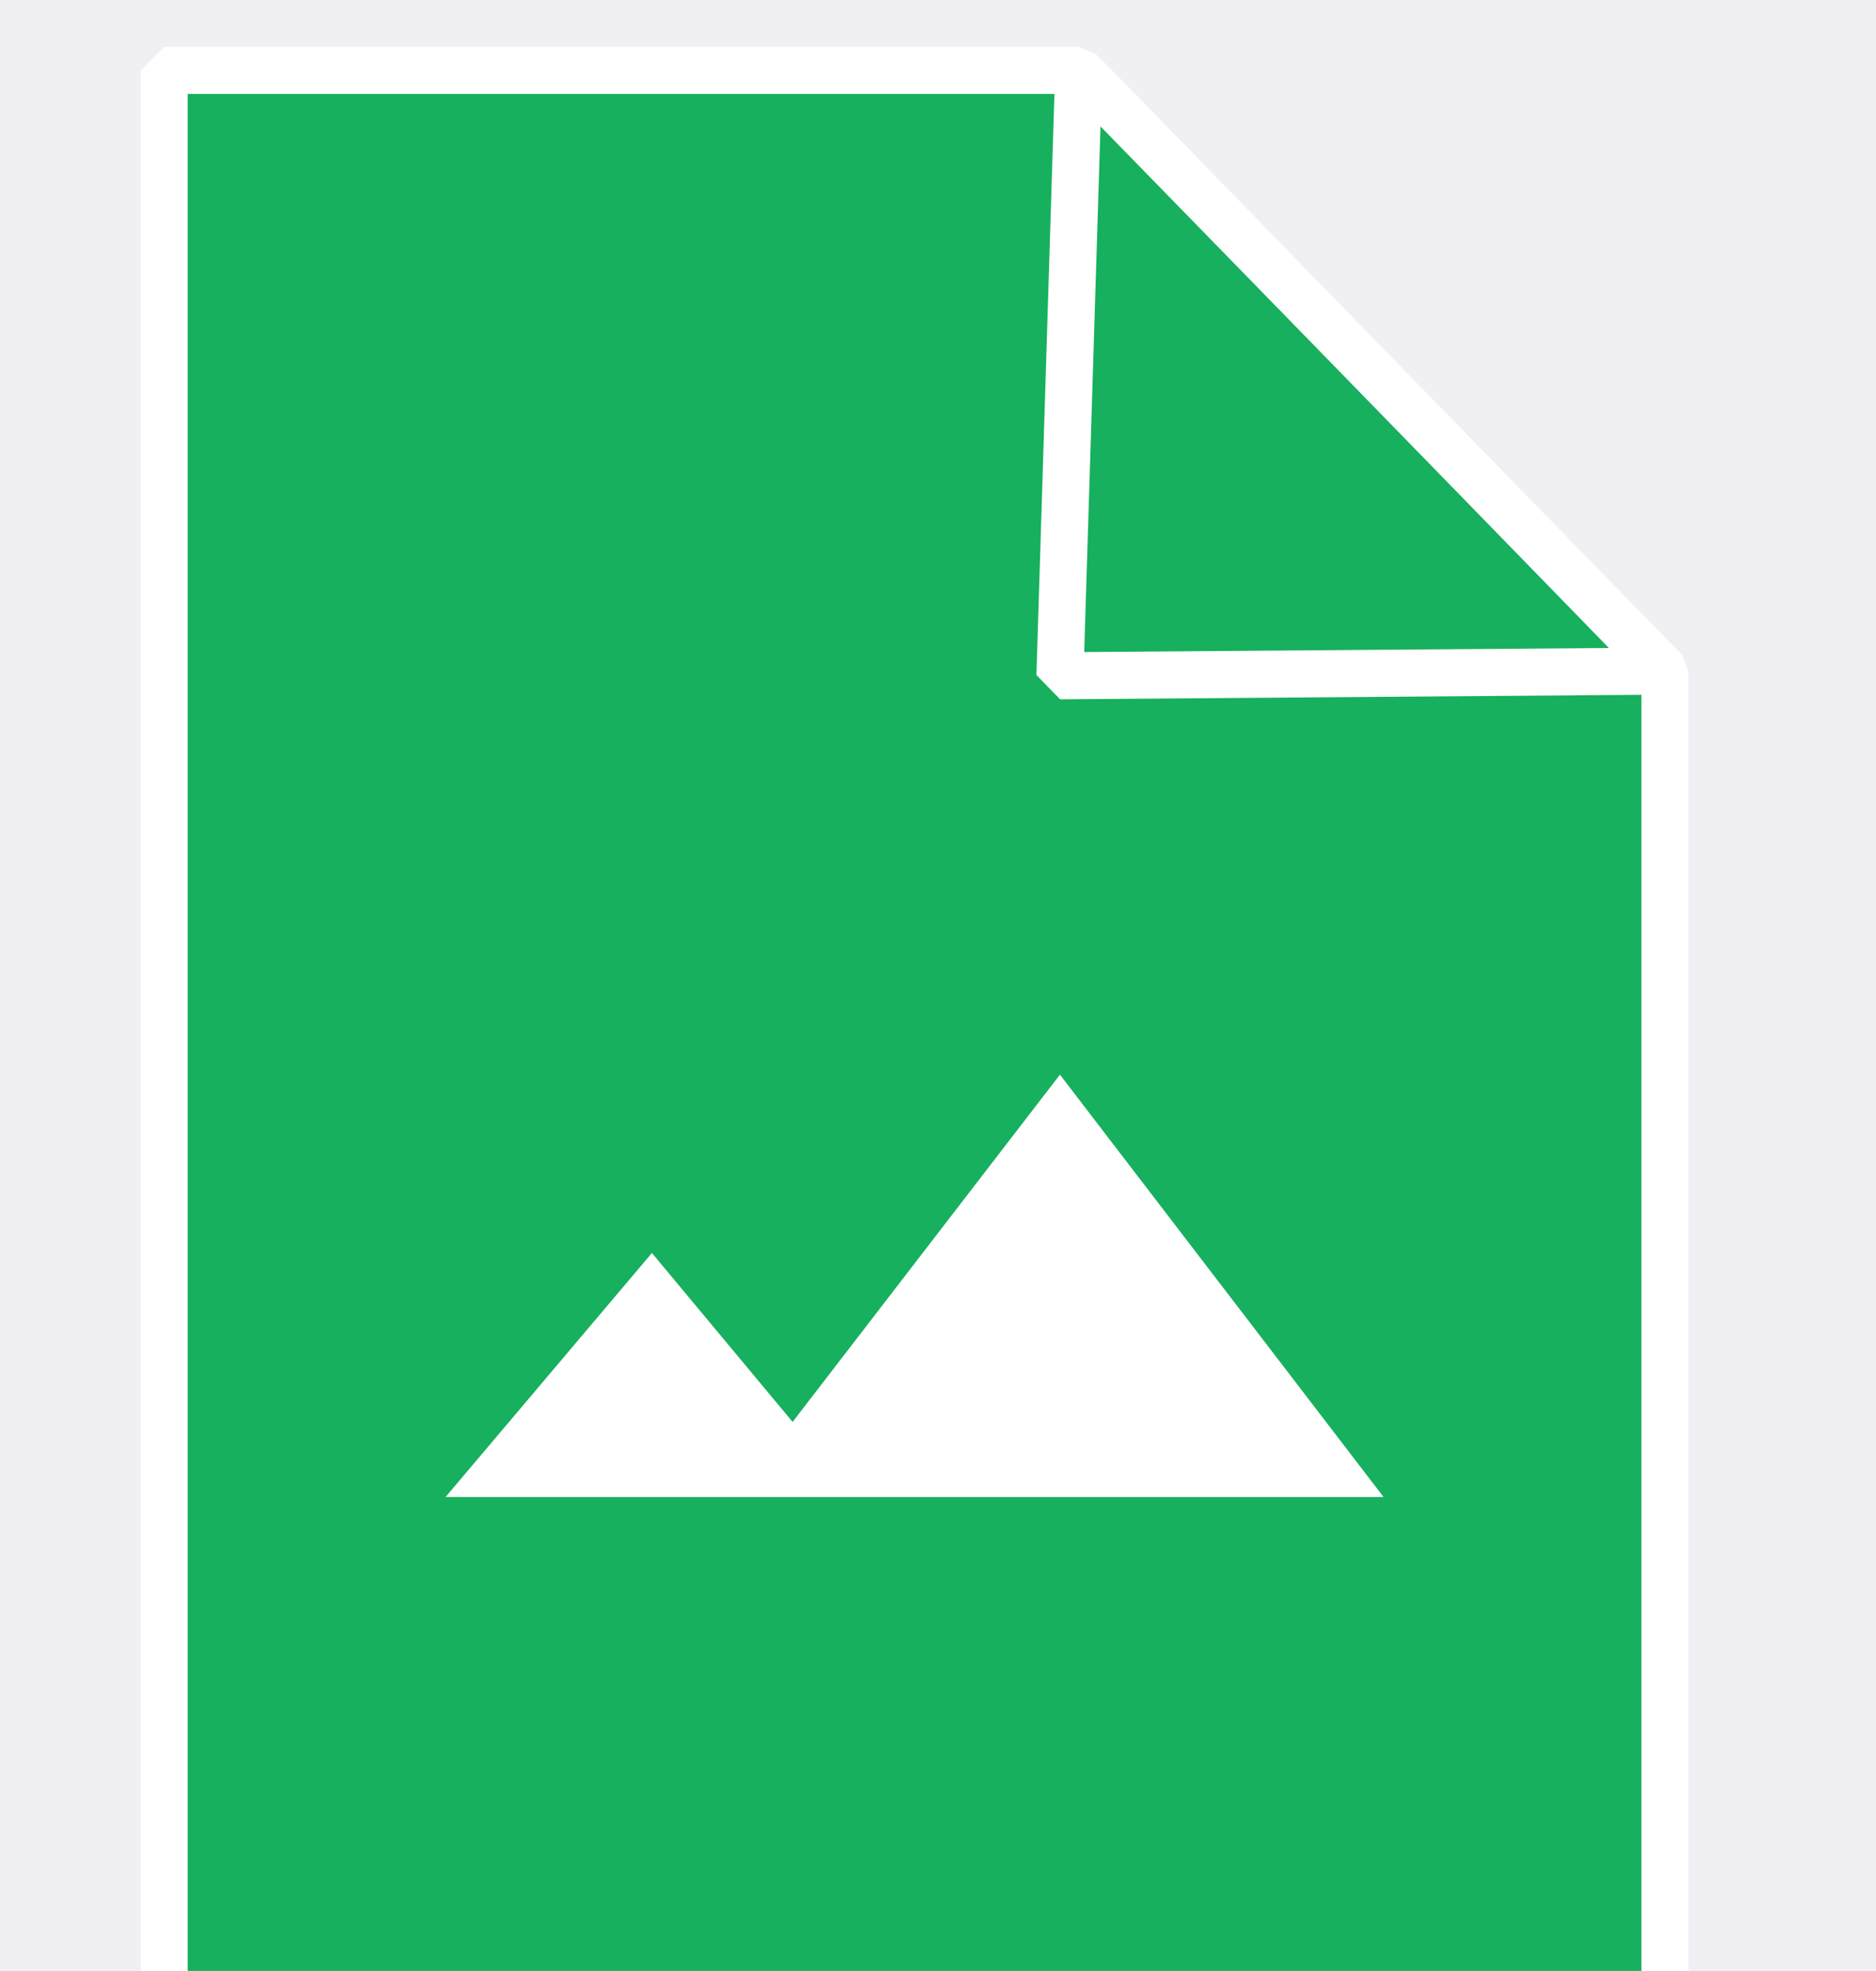 <svg xmlns="http://www.w3.org/2000/svg" width="40" height="42" viewBox="0 0 40 42">
    <g fill="none" fill-rule="evenodd">
        <path fill="#EFEFF4" d="M0 0H4823V3877H0z" transform="translate(-1671 -3612)"/>
        <path d="M1671 3612H1711V3654H1671z" transform="translate(-1671 -3612)"/>
        <g>
            <g stroke="#FFF" stroke-linejoin="bevel" stroke-width="1.003">
                <path fill="#17B05E" d="M32.5 41.5L0.5 41.5 0.5 0.5 20 0.5 32.5 13.3z" transform="translate(-1671 -3612) translate(1674 3613)"/>
                <path d="M19.6 13.4L32.5 13.3 31.9 12.7 20.6 1.1 20 0.5z" transform="translate(-1671 -3612) translate(1674 3613)"/>
            </g>
            <path fill="#FFF" d="M13.6 0.9L7.9 8.3 4.9 4.7 0.5 9.9 6.7 9.9 9.2 9.9 20.5 9.9z" transform="translate(-1671 -3612) translate(1674 3613) translate(6 21)"/>
        </g>
    </g>
</svg>
